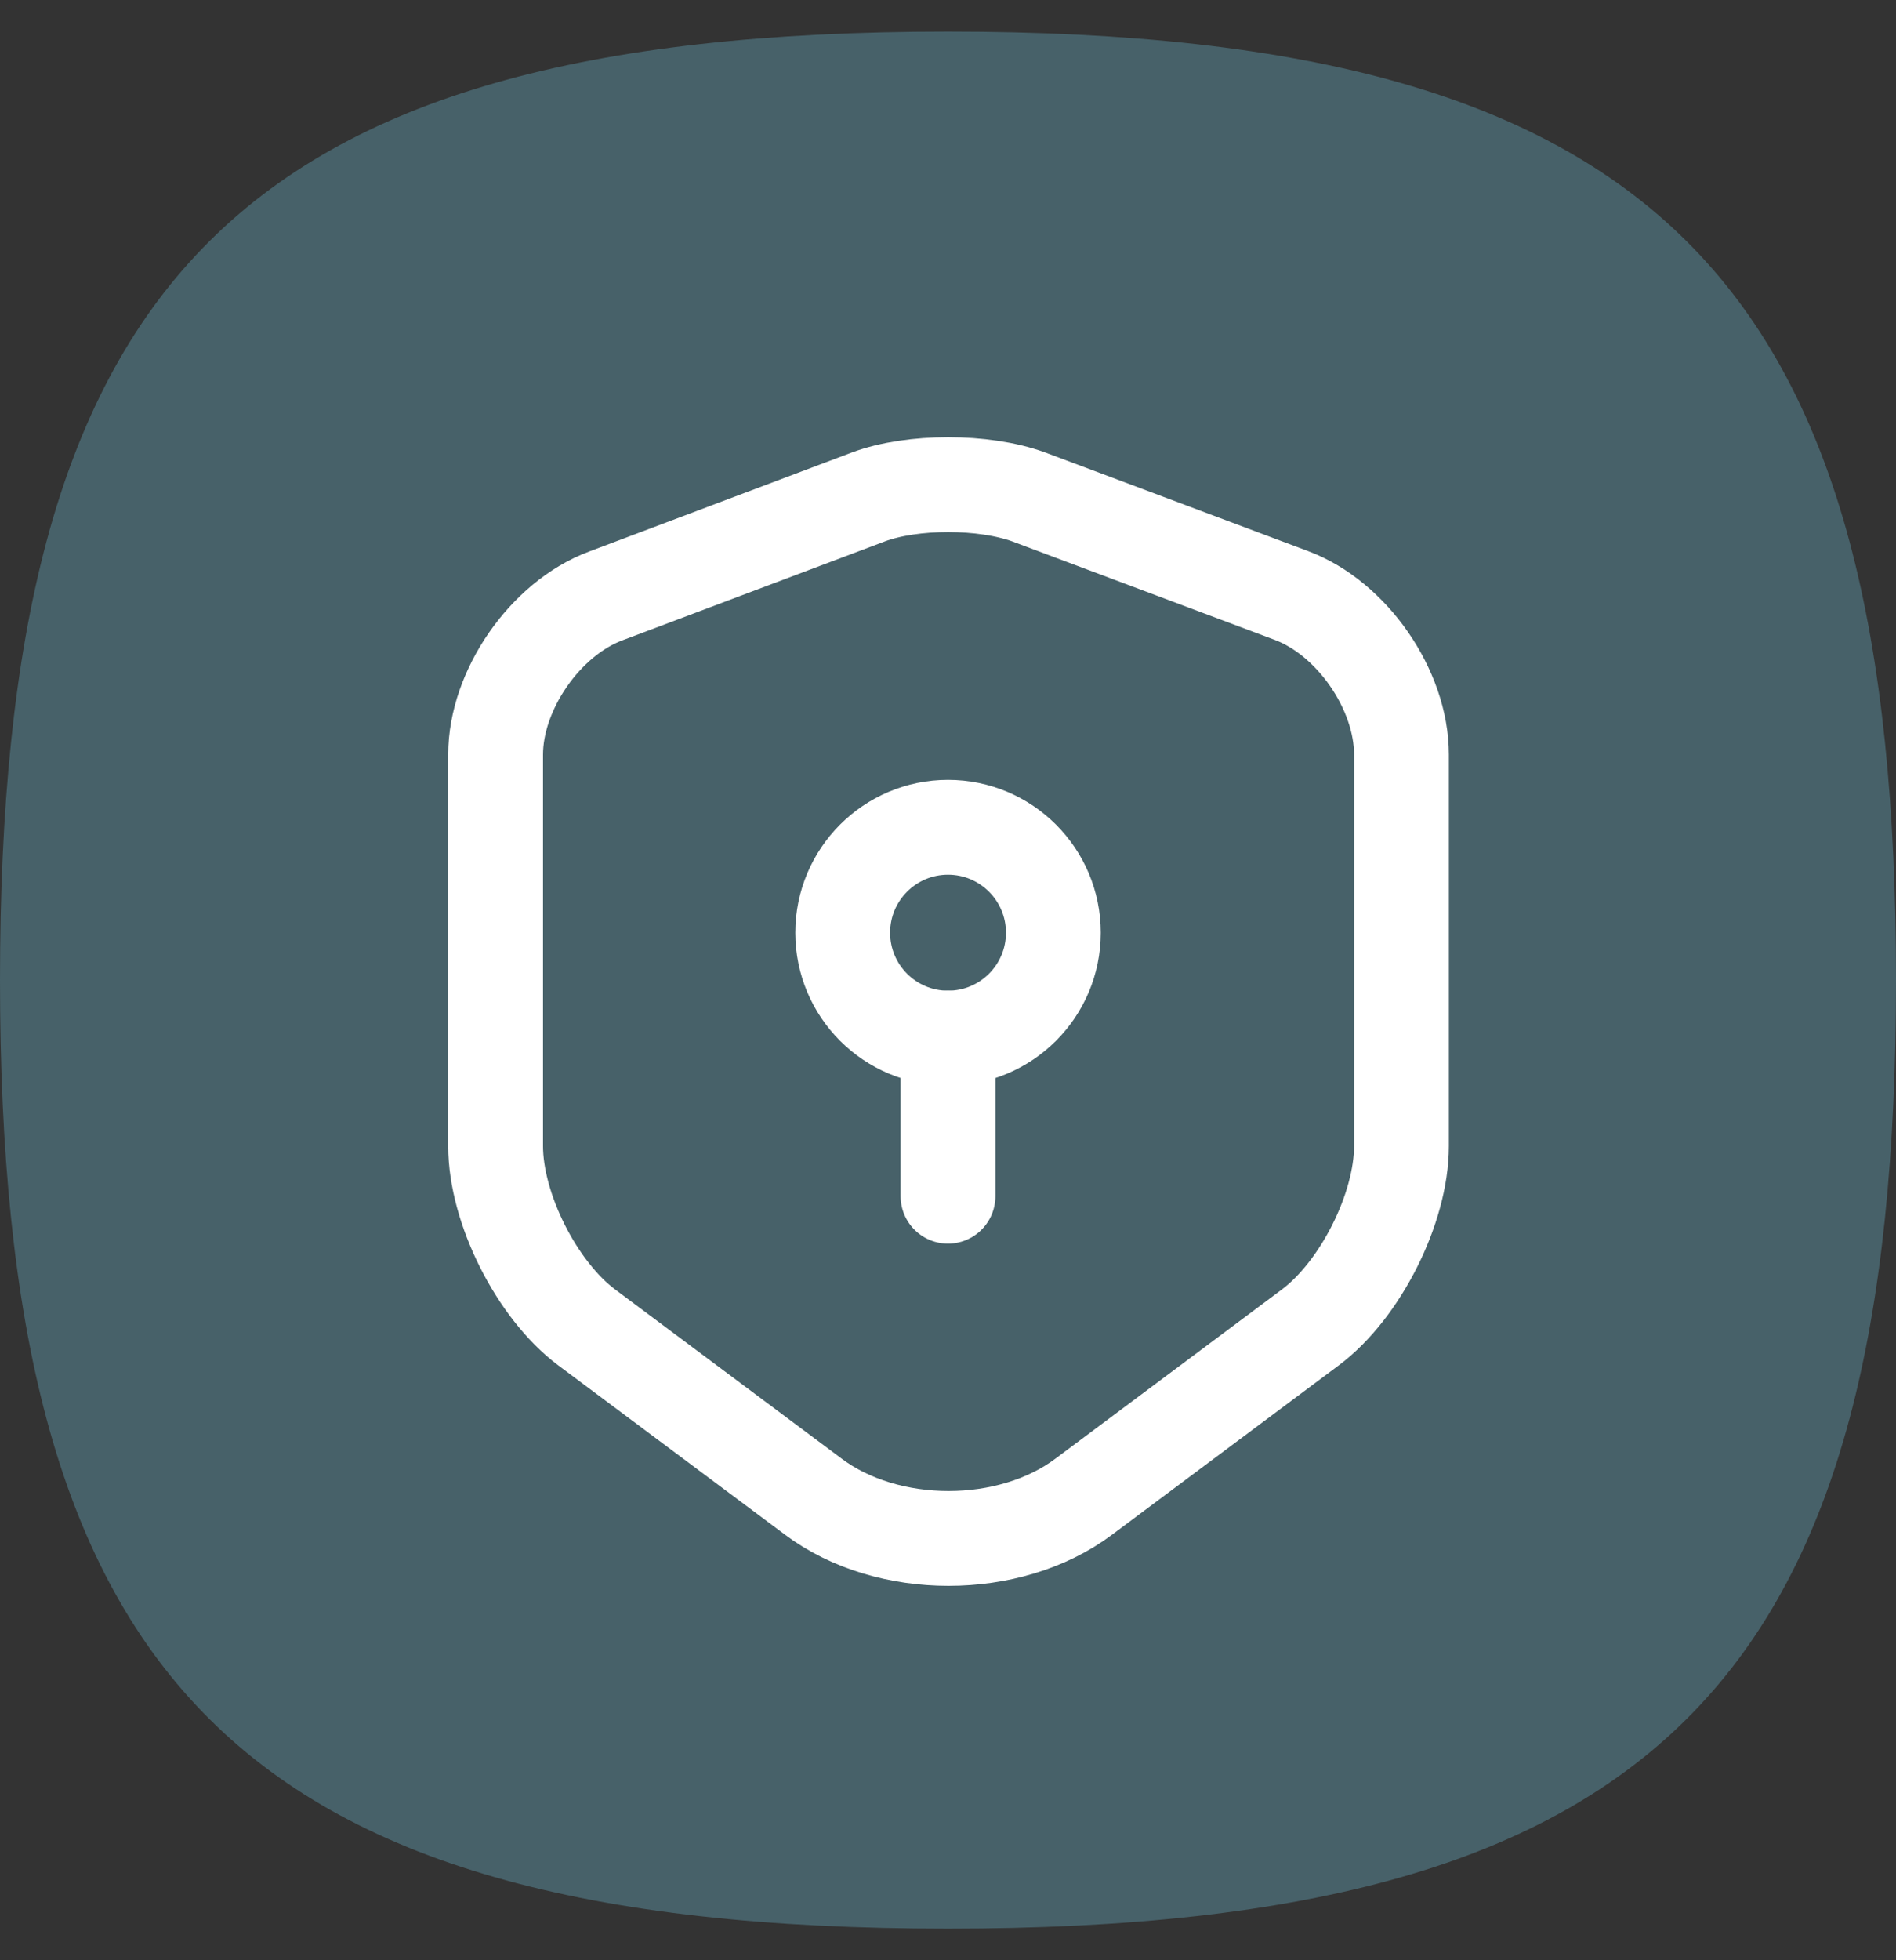 <svg width="30" height="31" viewBox="0 0 30 31" fill="none" xmlns="http://www.w3.org/2000/svg">
<rect x="0" y="0" width="30" height="31" fill="#333333" stroke="none"/>
<path fill-rule="evenodd" clip-rule="evenodd" d="M15 30.5C3.566 30.5 -1.90735e-06 26.387 -1.90735e-06 15.5C-1.90735e-06 4.613 3.566 0.5 15 0.5C26.434 0.5 30 4.613 30 15.5C30 26.387 26.434 30.5 15 30.5Z" fill="#476169"/>
<path d="M13.742 7.858L9.583 9.425C8.625 9.783 7.842 10.917 7.842 11.933V18.125C7.842 19.108 8.492 20.4 9.283 20.992L12.867 23.667C14.042 24.55 15.975 24.55 17.15 23.667L20.733 20.992C21.525 20.4 22.175 19.108 22.175 18.125V11.933C22.175 10.908 21.392 9.775 20.433 9.417L16.275 7.858C15.567 7.6 14.434 7.6 13.742 7.858Z" stroke="white" stroke-width="1.5" stroke-linecap="round" stroke-linejoin="round"/>
<path d="M15 16.417C15.921 16.417 16.667 15.671 16.667 14.75C16.667 13.83 15.921 13.083 15 13.083C14.08 13.083 13.334 13.83 13.334 14.75C13.334 15.671 14.08 16.417 15 16.417Z" stroke="white" stroke-width="1.5" stroke-miterlimit="10" stroke-linecap="round" stroke-linejoin="round"/>
<path d="M15 16.417V18.917" stroke="white" stroke-width="1.5" stroke-miterlimit="10" stroke-linecap="round" stroke-linejoin="round"/>
</svg>
